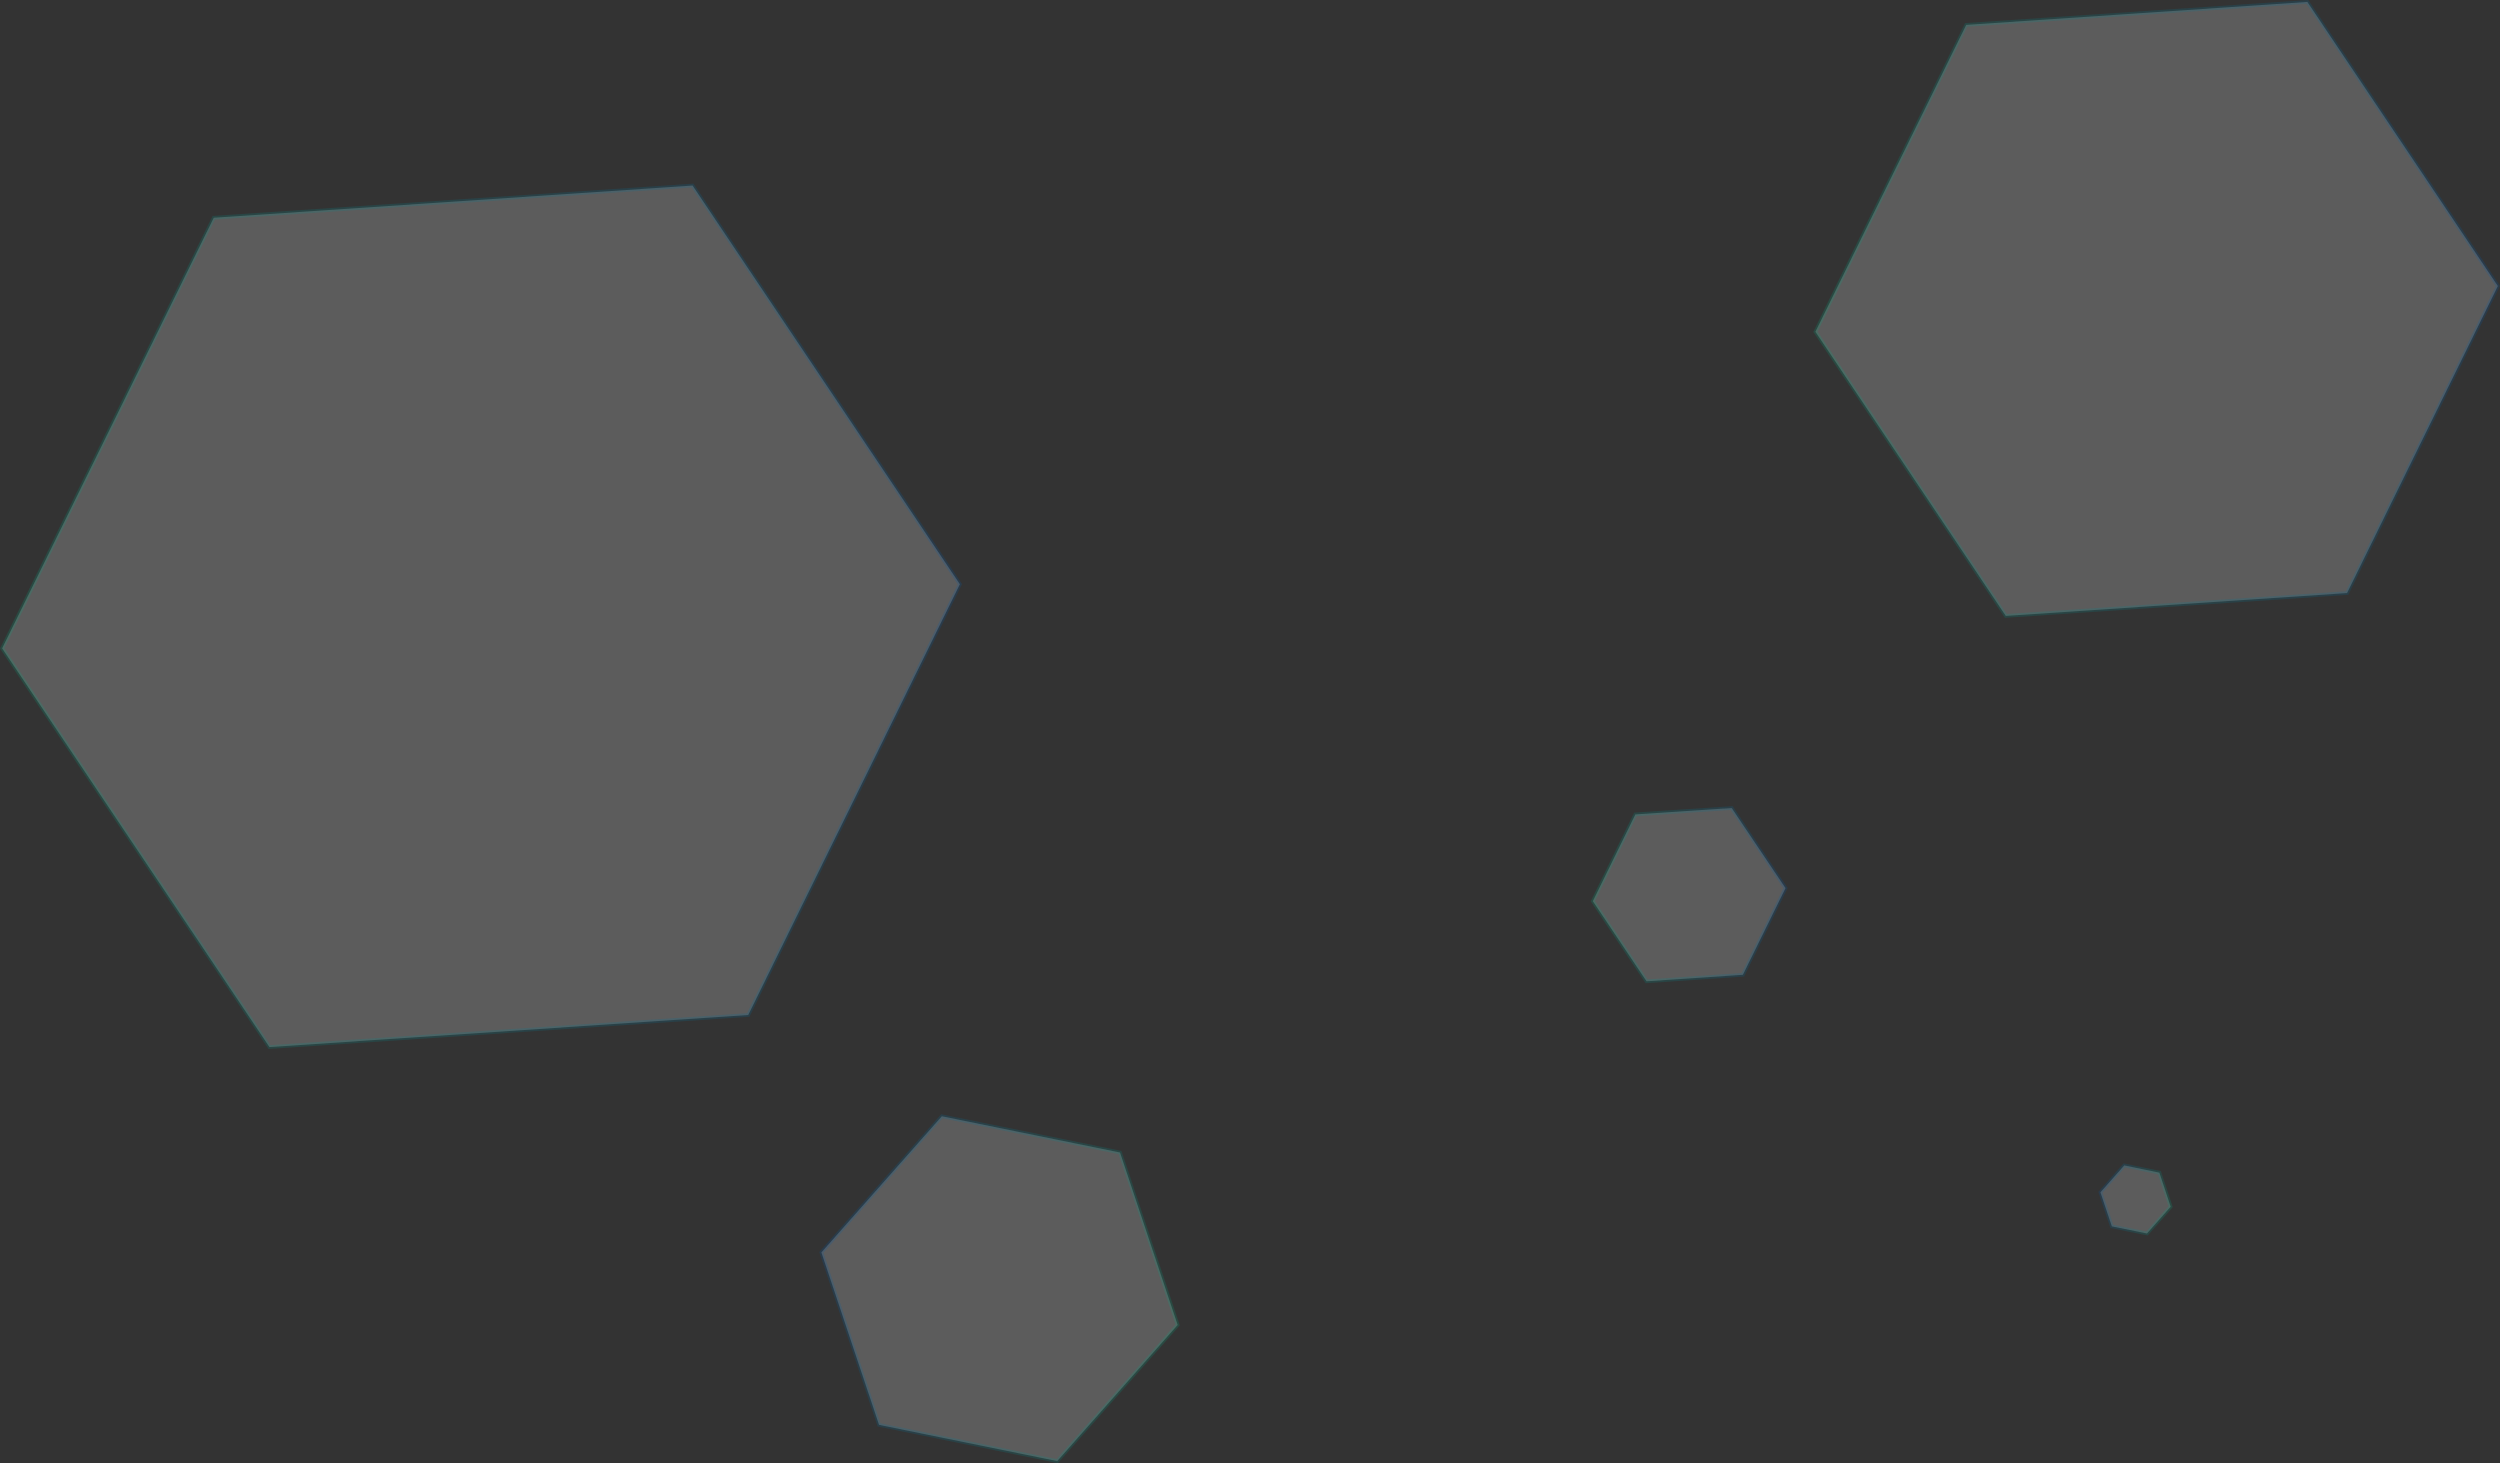 <svg id="Layer_1" data-name="Layer 1" xmlns="http://www.w3.org/2000/svg" xmlns:xlink="http://www.w3.org/1999/xlink" viewBox="0 0 2034.16 1190.5">
  <rect x="0" y="0" width="2034.16" height="1190.5" fill="#333333" stroke="none"/>
  <defs>
    <style>
      .cls-1, .cls-2, .cls-3, .cls-4, .cls-5 {
        fill: #fff;
        stroke-miterlimit: 10;
        stroke-width: 3px;
        opacity: 0.2;
        isolation: isolate;
      }

      .cls-1 {
        stroke: url(#linear-gradient);
        animation: spin2 10s   infinite;
      }

      .cls-2 {
        stroke: url(#linear-gradient-2);
        animation: spin1 12s   infinite;
      }

      .cls-3 {
        stroke: url(#linear-gradient-3);
        animation: spin3 15s infinite ;
      }

      .cls-4 {
        stroke: url(#linear-gradient-4);
        animation: spin2 14s ease  infinite;
      }

      .cls-5 {
        stroke: url(#linear-gradient-5);
        animation: spin2 18s ease  infinite;
      }

       @keyframes spin1 {
        0% {
          transform: rotate(0deg);
        }
        70% {
          transform: rotate(1deg);
        }
        100% {
          transform: rotate(0deg);
        }
      }

      @keyframes spin2 {
        0% {
          transform: rotate(0deg);
        }
        50% {
          transform: rotate(2deg);
        }
        100% {
          transform: rotate(0deg);
        }
      }

       @keyframes spin3 {
        0% {
          transform: rotate(0deg);
        }
        50% {
          transform: rotate(3deg);
        }
        100% {
          transform: rotate(0deg);
        }
      }
    </style>
    <linearGradient id="linear-gradient" x1="670.27" y1="697.52" x2="969.57" y2="697.52" gradientTransform="translate(149 201.48) rotate(11.51)" gradientUnits="userSpaceOnUse">
      <stop offset="0" stop-color="#005aa9"/>
      <stop offset="1" stop-color="#00a67e"/>
    </linearGradient>
    <linearGradient id="linear-gradient-2" x1="1680.29" y1="441.98" x2="1742.14" y2="441.98" xlink:href="#linear-gradient"/>
    <linearGradient id="linear-gradient-3" x1="1486.3" y1="202.63" x2="2270.78" y2="202.63" gradientTransform="translate(2279.36 577.85) rotate(176.16)" xlink:href="#linear-gradient"/>
    <linearGradient id="linear-gradient-4" x1="832.6" y1="-89.13" x2="993.21" y2="-89.13" gradientTransform="translate(2279.36 577.85) rotate(176.16)" xlink:href="#linear-gradient"/>
    <linearGradient id="linear-gradient-5" x1="221.52" y1="360.86" x2="781.5" y2="360.86" gradientTransform="translate(2279.36 577.85) rotate(176.16)" xlink:href="#linear-gradient"/>
  </defs>
  <title>background2</title>
  <g id="LittleLeft">
    <polygon class="cls-1" points="911.33 937.75 766.33 908.25 668.33 1019.05 715.23 1159.36 860.23 1188.86 958.23 1078.06 911.33 937.75"/>
  </g>
  <g id="LittleRight">
    <polygon class="cls-2" points="1757.03 954.15 1728.43 948.25 1709.03 970.15 1718.33 997.86 1746.93 1003.65 1766.23 981.86 1757.03 954.15"/>
  </g>
  <g id="BigRight">
    <polygon class="cls-3" points="219.23 851.96 608.83 825.86 781.03 475.36 563.53 150.96 173.93 177.16 1.73 527.55 219.23 851.96"/>
  </g>
  <g id="Middle">
    <polygon class="cls-4" points="1339.73 798.46 1418.13 793.15 1452.83 722.65 1409.03 657.46 1330.63 662.65 1296.03 733.25 1339.73 798.46"/>
  </g>
  <g id="BigLeft">
    <polygon class="cls-5" points="1632.03 501.15 1909.73 482.56 2032.43 232.75 1877.43 1.55 1599.83 20.25 1477.13 269.95 1632.03 501.15"/>
  </g>
</svg>
